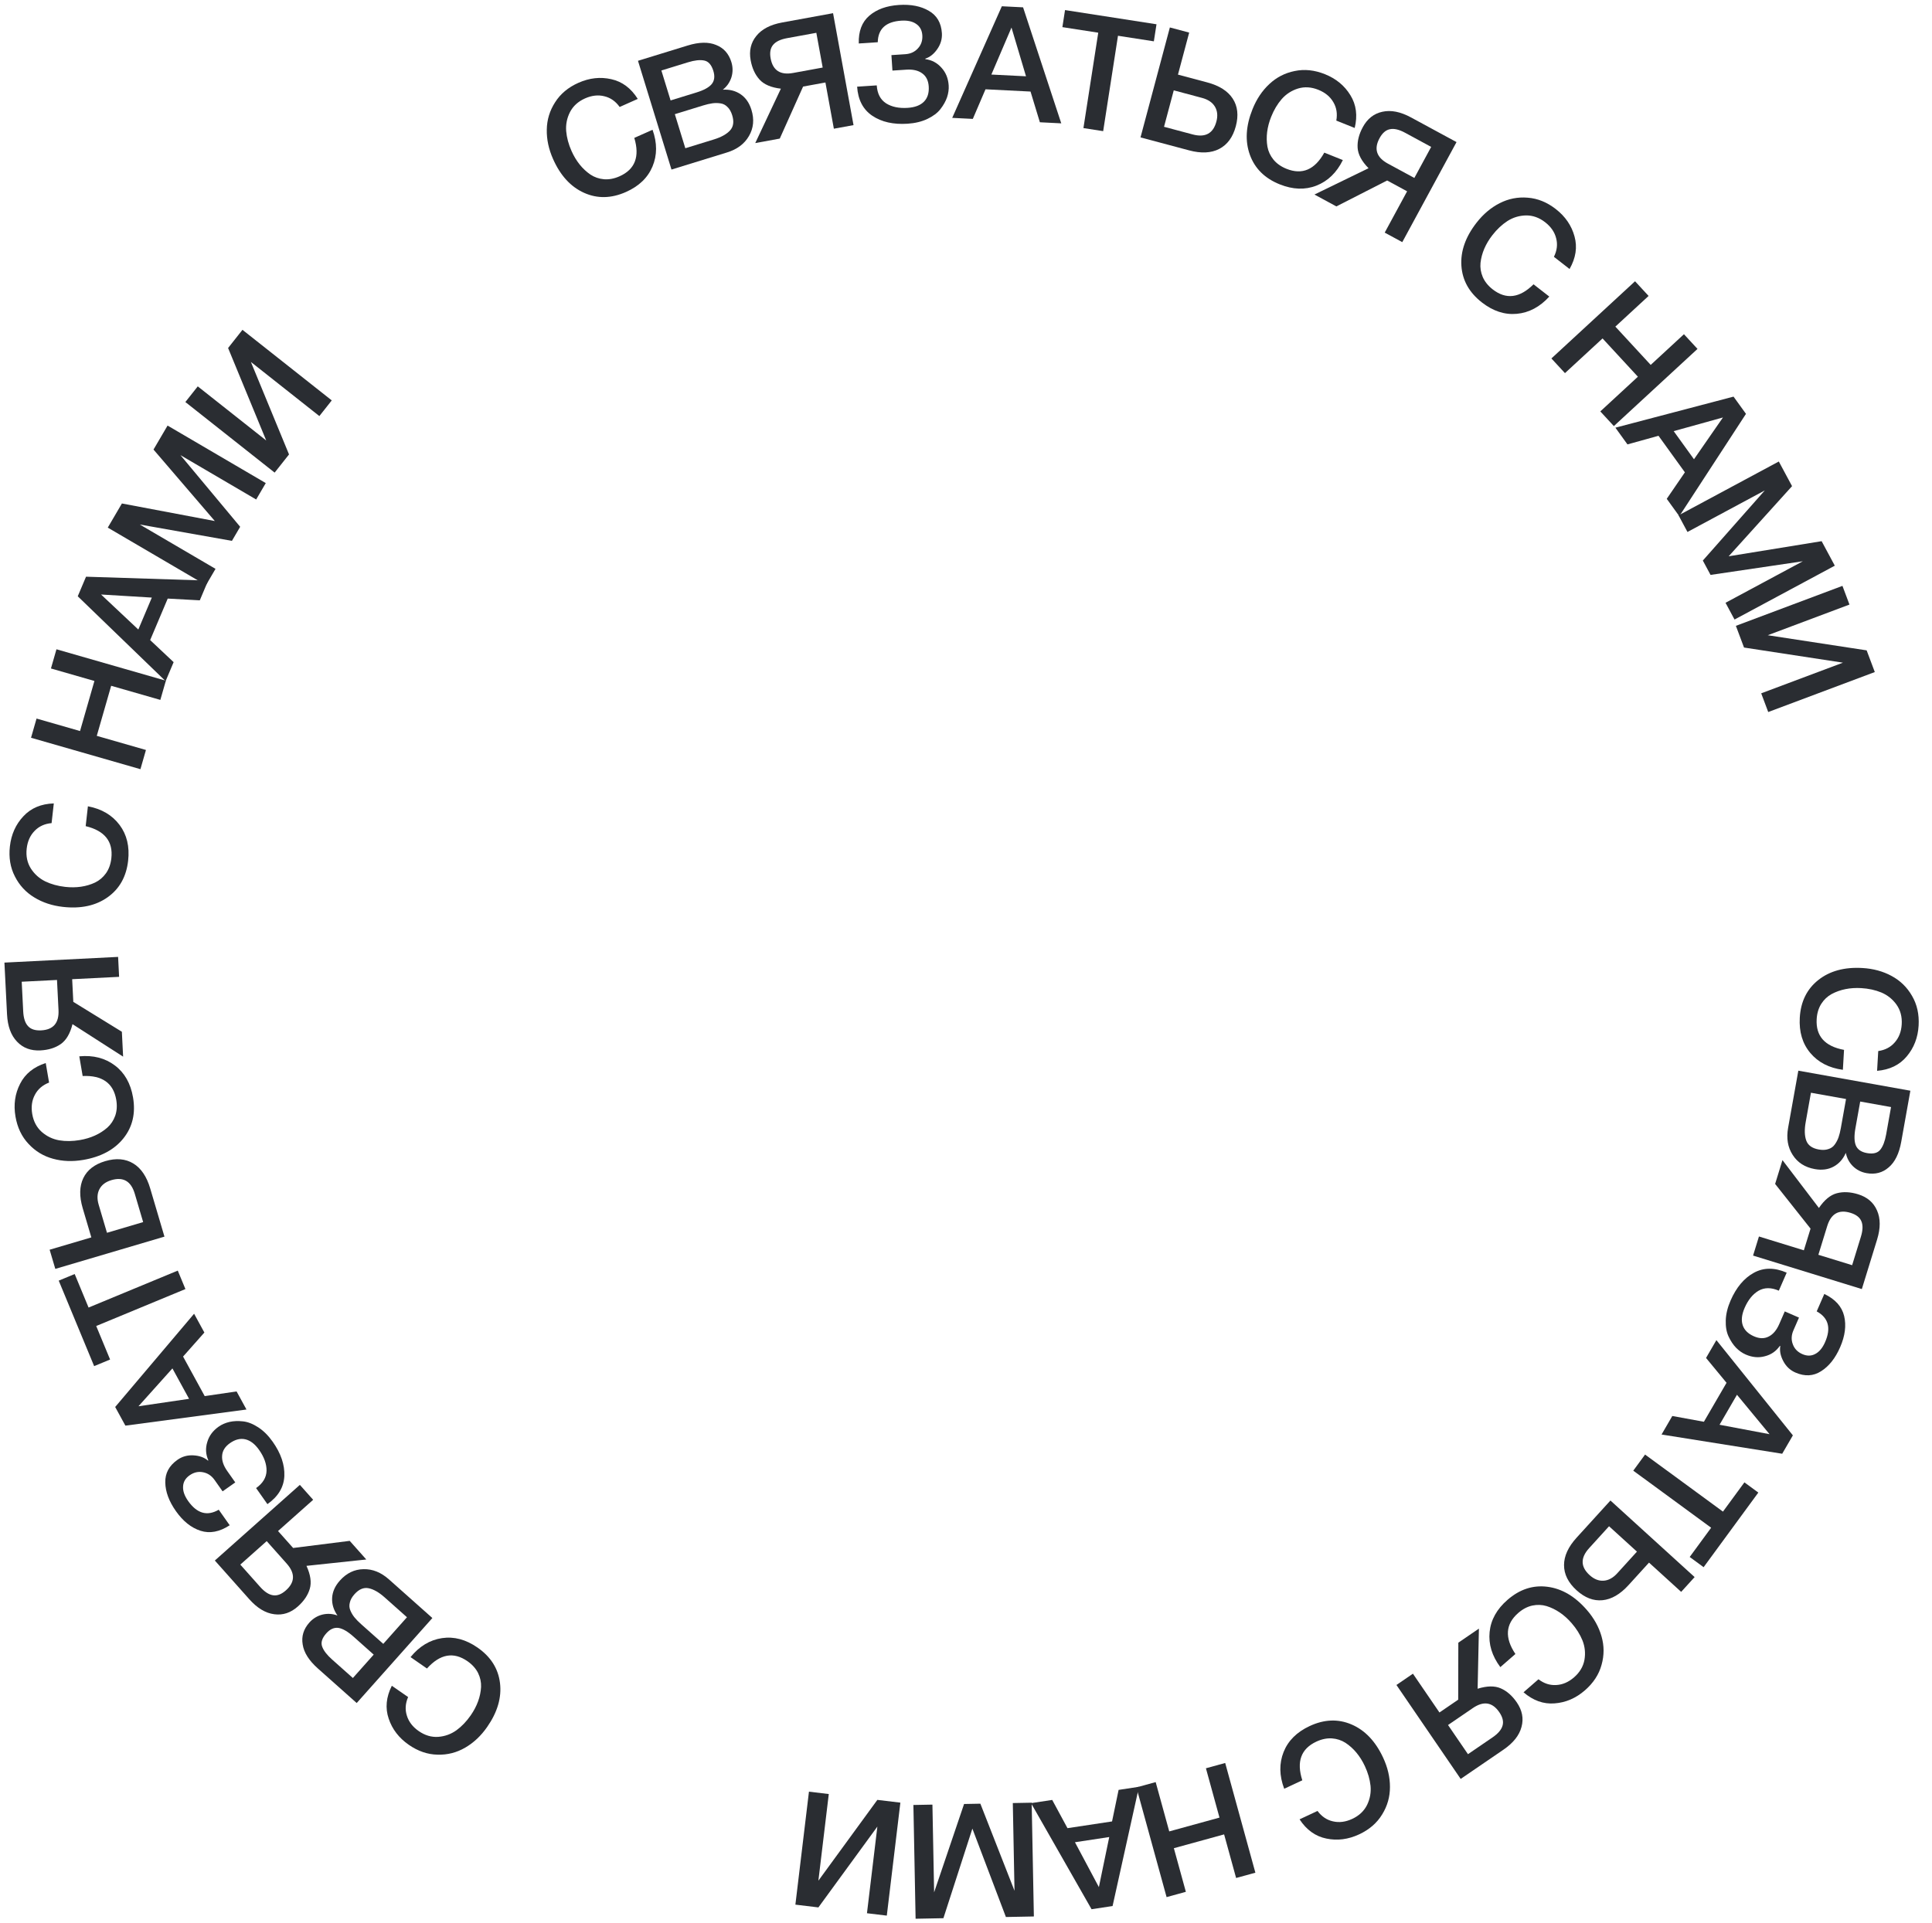 <svg width="229" height="228" viewBox="0 0 229 228" fill="none" xmlns="http://www.w3.org/2000/svg">
<path d="M218.436 126.838C216.791 126.616 215.502 125.947 214.567 124.83C213.644 123.726 213.231 122.336 213.328 120.658C213.438 118.754 214.17 117.265 215.523 116.192C216.876 115.119 218.618 114.644 220.749 114.768C222.035 114.842 223.187 115.156 224.206 115.708C225.237 116.262 226.045 117.049 226.631 118.07C227.23 119.091 227.491 120.264 227.414 121.588C227.332 123.013 226.862 124.233 226.007 125.246C225.163 126.26 223.991 126.831 222.491 126.959L222.627 124.614C223.443 124.496 224.096 124.155 224.584 123.588C225.085 123.023 225.361 122.305 225.411 121.434C225.463 120.539 225.255 119.761 224.787 119.102C224.319 118.454 223.72 117.977 222.991 117.669C222.274 117.374 221.481 117.202 220.611 117.151C219.955 117.113 219.333 117.153 218.744 117.271C218.155 117.389 217.606 117.585 217.096 117.859C216.6 118.134 216.191 118.521 215.871 119.022C215.55 119.534 215.37 120.138 215.33 120.831C215.214 122.836 216.295 124.051 218.573 124.474L218.436 126.838Z" fill="#2A2D32"/>
<path d="M226.436 129.316L225.352 135.378C225.103 136.77 224.608 137.779 223.868 138.404C223.137 139.043 222.262 139.271 221.243 139.089C220.608 138.976 220.068 138.699 219.62 138.26C219.185 137.823 218.907 137.298 218.785 136.686C218.461 137.424 217.979 137.966 217.339 138.314C216.699 138.661 215.957 138.76 215.111 138.608C213.942 138.399 213.067 137.838 212.486 136.926C211.903 136.026 211.722 134.954 211.945 133.711L213.156 126.94L226.436 129.316ZM224.145 131.254L220.49 130.6L219.922 133.771C219.762 134.666 219.781 135.35 219.979 135.822C220.189 136.296 220.624 136.592 221.283 136.709C222.029 136.843 222.561 136.707 222.877 136.302C223.191 135.909 223.42 135.308 223.565 134.5L224.145 131.254ZM218.811 130.3L214.651 129.556L214.028 133.044C213.867 133.939 213.891 134.669 214.098 135.232C214.305 135.795 214.801 136.147 215.584 136.287C216.019 136.365 216.394 136.348 216.709 136.238C217.034 136.142 217.292 135.957 217.482 135.683C217.67 135.422 217.817 135.14 217.922 134.838C218.028 134.536 218.118 134.173 218.194 133.751L218.811 130.3Z" fill="#2A2D32"/>
<path d="M207.791 148.863L208.488 146.599L213.812 148.238L214.604 145.667L210.406 140.369L211.276 137.544L215.596 143.217C216.249 142.255 216.957 141.673 217.719 141.472C218.482 141.27 219.322 141.311 220.24 141.593C221.326 141.928 222.074 142.568 222.483 143.514C222.905 144.463 222.907 145.613 222.491 146.966L220.684 152.833L207.791 148.863ZM215.532 148.768L219.534 150.001L220.571 146.632C220.809 145.86 220.827 145.244 220.625 144.785C220.434 144.33 220.007 144 219.343 143.796C217.955 143.368 217.034 143.891 216.58 145.364L215.532 148.768Z" fill="#2A2D32"/>
<path d="M206.921 160.594C206.504 160.412 206.119 160.141 205.767 159.781C205.426 159.425 205.131 158.98 204.882 158.444C204.64 157.925 204.53 157.291 204.554 156.543C204.577 155.795 204.767 155.01 205.126 154.188C205.803 152.637 206.721 151.542 207.882 150.904C209.042 150.267 210.34 150.261 211.776 150.887L210.844 153.023C209.941 152.629 209.14 152.632 208.443 153.03C207.757 153.434 207.207 154.11 206.792 155.06C206.449 155.847 206.372 156.53 206.56 157.109C206.749 157.687 207.196 158.13 207.903 158.438C208.551 158.721 209.134 158.728 209.652 158.457C210.164 158.198 210.577 157.71 210.89 156.992L211.549 155.481L213.234 156.216L212.575 157.727C212.327 158.294 212.302 158.842 212.5 159.369C212.692 159.907 213.072 160.301 213.639 160.548C214.183 160.785 214.689 160.779 215.157 160.528C215.636 160.282 216.027 159.812 216.331 159.117C217.058 157.45 216.726 156.237 215.334 155.478L216.235 153.411C217.535 154.034 218.319 154.906 218.587 156.029C218.855 157.152 218.696 158.385 218.111 159.728C217.54 161.037 216.789 161.984 215.858 162.57C214.938 163.161 213.923 163.215 212.811 162.73C212.186 162.457 211.707 162.007 211.375 161.379C211.042 160.752 210.923 160.156 211.018 159.591L210.966 159.568C210.524 160.202 209.931 160.612 209.189 160.798C208.453 161.001 207.697 160.933 206.921 160.594Z" fill="#2A2D32"/>
<path d="M211.244 172.357L196.944 170.077L198.219 167.881L201.963 168.566L204.647 163.945L202.217 161L203.444 158.886L212.51 170.178L211.244 172.357ZM203.818 168.92L209.742 170.038L205.883 165.364L203.818 168.92Z" fill="#2A2D32"/>
<path d="M201.929 185.808L200.279 184.598L202.822 181.129L193.591 174.363L194.991 172.453L204.222 179.219L206.765 175.75L208.415 176.96L201.929 185.808Z" fill="#2A2D32"/>
<path d="M186.867 188.54C185.877 187.639 185.383 186.643 185.385 185.552C185.388 184.479 185.882 183.4 186.868 182.316L190.885 177.901L200.864 186.98L199.27 188.732L195.458 185.264L193.035 187.927C192.041 189.02 191.009 189.619 189.941 189.723C188.873 189.827 187.848 189.433 186.867 188.54ZM188.419 186.75C188.942 187.226 189.494 187.446 190.073 187.409C190.653 187.373 191.193 187.079 191.695 186.528L194.028 183.963L190.721 180.954L188.362 183.547C187.316 184.696 187.335 185.764 188.419 186.75Z" fill="#2A2D32"/>
<path d="M177.835 197.655C176.843 196.324 176.42 194.933 176.565 193.484C176.709 192.052 177.414 190.785 178.682 189.682C180.12 188.429 181.696 187.911 183.409 188.128C185.122 188.345 186.68 189.259 188.081 190.869C188.927 191.841 189.509 192.884 189.826 193.998C190.151 195.122 190.154 196.25 189.833 197.383C189.522 198.526 188.866 199.532 187.865 200.403C186.789 201.341 185.589 201.857 184.266 201.954C182.951 202.06 181.724 201.622 180.583 200.638L182.355 199.095C183.01 199.597 183.71 199.825 184.457 199.778C185.211 199.741 185.918 199.436 186.575 198.864C187.251 198.275 187.662 197.582 187.806 196.786C187.941 195.999 187.864 195.237 187.575 194.501C187.284 193.782 186.853 193.094 186.281 192.437C185.849 191.941 185.386 191.524 184.89 191.186C184.394 190.847 183.87 190.591 183.318 190.419C182.774 190.256 182.211 190.235 181.63 190.356C181.039 190.485 180.482 190.778 179.958 191.234C178.443 192.553 178.331 194.175 179.621 196.099L177.835 197.655Z" fill="#2A2D32"/>
<path d="M165.52 199.772L167.475 198.435L170.619 203.034L172.84 201.516L172.856 194.757L175.296 193.089L175.143 200.217C176.253 199.871 177.169 199.857 177.891 200.175C178.613 200.492 179.245 201.047 179.787 201.84C180.428 202.778 180.615 203.745 180.346 204.74C180.084 205.745 179.37 206.646 178.202 207.445L173.134 210.91L165.52 199.772ZM171.635 204.52L173.998 207.977L176.908 205.988C177.575 205.532 177.973 205.061 178.1 204.576C178.235 204.102 178.106 203.578 177.714 203.004C176.894 201.805 175.848 201.64 174.576 202.51L171.635 204.52Z" fill="#2A2D32"/>
<path d="M152.217 212.077C151.631 210.525 151.607 209.072 152.145 207.718C152.678 206.381 153.705 205.357 155.227 204.646C156.955 203.838 158.612 203.774 160.199 204.454C161.786 205.134 163.032 206.441 163.936 208.375C164.482 209.542 164.754 210.705 164.752 211.864C164.755 213.033 164.447 214.119 163.827 215.12C163.213 216.132 162.305 216.919 161.103 217.481C159.81 218.086 158.515 218.253 157.216 217.981C155.923 217.721 154.864 216.961 154.038 215.702L156.166 214.707C156.658 215.37 157.269 215.781 157.999 215.942C158.735 216.114 159.497 216.015 160.287 215.646C161.099 215.266 161.685 214.713 162.043 213.988C162.39 213.268 162.525 212.514 162.45 211.727C162.368 210.956 162.143 210.176 161.774 209.386C161.495 208.791 161.165 208.263 160.781 207.801C160.398 207.338 159.964 206.948 159.481 206.631C159.003 206.324 158.468 206.149 157.876 206.105C157.272 206.067 156.655 206.195 156.026 206.489C154.207 207.34 153.652 208.868 154.363 211.074L152.217 212.077Z" fill="#2A2D32"/>
<path d="M138.276 224.923L134.698 211.915L136.982 211.287L138.59 217.133L144.546 215.495L142.938 209.648L145.222 209.02L148.8 222.028L146.516 222.656L145.094 217.486L139.138 219.124L140.56 224.295L138.276 224.923Z" fill="#2A2D32"/>
<path d="M129.382 226.359L122.209 213.781L124.719 213.401L126.529 216.749L131.812 215.95L132.588 212.21L135.005 211.844L131.874 225.982L129.382 226.359ZM127.414 218.417L130.25 223.737L131.479 217.801L127.414 218.417Z" fill="#2A2D32"/>
<path d="M108.526 227.488L108.265 213.999L110.52 213.956L110.721 224.357L114.271 213.883L116.203 213.846L120.25 224.173L120.049 213.772L122.285 213.729L122.545 227.218L119.23 227.282L115.256 216.802L111.822 227.424L108.526 227.488Z" fill="#2A2D32"/>
<path d="M106.721 213.722L105.113 227.117L102.761 226.835L103.994 216.563L97.004 226.144L94.277 225.816L95.885 212.421L98.236 212.703L97.003 222.976L103.993 213.395L106.721 213.722Z" fill="#2A2D32"/>
<path d="M48.662 196.468C49.71 195.181 50.954 194.43 52.395 194.216C53.818 194.004 55.22 194.378 56.6 195.336C58.167 196.424 59.055 197.825 59.264 199.539C59.473 201.253 58.969 202.987 57.751 204.74C57.016 205.799 56.148 206.618 55.145 207.198C54.135 207.789 53.042 208.068 51.865 208.035C50.681 208.012 49.544 207.623 48.455 206.866C47.282 206.052 46.487 205.016 46.069 203.757C45.645 202.508 45.769 201.21 46.443 199.864L48.373 201.204C48.047 201.961 47.998 202.696 48.226 203.409C48.447 204.131 48.916 204.741 49.632 205.238C50.368 205.75 51.14 205.978 51.947 205.923C52.744 205.861 53.464 205.6 54.106 205.139C54.732 204.681 55.293 204.094 55.79 203.379C56.165 202.839 56.456 202.287 56.663 201.724C56.87 201.16 56.989 200.589 57.021 200.012C57.046 199.444 56.928 198.894 56.669 198.36C56.399 197.818 55.978 197.35 55.407 196.953C53.758 195.808 52.158 196.096 50.608 197.819L48.662 196.468Z" fill="#2A2D32"/>
<path d="M42.28 201.912L37.68 197.818C36.623 196.878 36.022 195.928 35.877 194.971C35.714 194.014 35.977 193.148 36.665 192.375C37.094 191.893 37.612 191.577 38.221 191.425C38.821 191.283 39.413 191.32 39.999 191.536C39.54 190.874 39.329 190.18 39.367 189.453C39.406 188.726 39.71 188.041 40.281 187.4C41.071 186.513 42.006 186.06 43.088 186.042C44.16 186.015 45.168 186.422 46.111 187.262L51.249 191.834L42.28 201.912ZM41.826 198.946L44.295 196.172L41.889 194.03C41.209 193.425 40.617 193.084 40.111 193.006C39.597 192.938 39.117 193.153 38.672 193.654C38.169 194.22 38.007 194.744 38.187 195.225C38.358 195.699 38.749 196.208 39.363 196.754L41.826 198.946ZM45.429 194.898L48.238 191.741L45.591 189.386C44.911 188.781 44.278 188.42 43.689 188.302C43.101 188.184 42.542 188.422 42.013 189.017C41.719 189.347 41.537 189.675 41.466 190.001C41.378 190.329 41.401 190.645 41.535 190.95C41.66 191.247 41.823 191.52 42.025 191.767C42.228 192.015 42.489 192.282 42.81 192.567L45.429 194.898Z" fill="#2A2D32"/>
<path d="M35.543 176.048L37.118 177.817L32.956 181.52L34.745 183.53L41.451 182.686L43.416 184.894L36.326 185.649C36.811 186.706 36.941 187.613 36.718 188.37C36.495 189.126 36.025 189.823 35.308 190.462C34.459 191.217 33.524 191.525 32.503 191.385C31.473 191.254 30.487 190.66 29.547 189.603L25.465 185.017L35.543 176.048ZM31.612 182.717L28.484 185.501L30.827 188.134C31.364 188.738 31.882 189.072 32.379 189.137C32.867 189.21 33.37 189.016 33.889 188.554C34.974 187.588 35.005 186.529 33.98 185.378L31.612 182.717Z" fill="#2A2D32"/>
<path d="M25.915 169.147C26.287 168.885 26.718 168.697 27.21 168.582C27.691 168.475 28.224 168.454 28.811 168.519C29.381 168.581 29.979 168.816 30.607 169.224C31.234 169.631 31.807 170.202 32.324 170.935C33.299 172.318 33.759 173.671 33.703 174.994C33.646 176.316 32.978 177.429 31.698 178.332L30.355 176.428C31.16 175.86 31.573 175.174 31.594 174.371C31.604 173.575 31.311 172.754 30.714 171.907C30.219 171.205 29.675 170.785 29.083 170.647C28.49 170.508 27.879 170.661 27.25 171.105C26.672 171.512 26.364 172.008 26.327 172.591C26.282 173.163 26.485 173.769 26.937 174.409L27.887 175.756L26.385 176.816L25.435 175.469C25.078 174.963 24.623 174.658 24.07 174.553C23.51 174.438 22.977 174.559 22.471 174.916C21.986 175.258 21.729 175.694 21.701 176.224C21.663 176.761 21.862 177.339 22.299 177.959C23.347 179.445 24.557 179.79 25.927 178.994L27.227 180.836C26.021 181.625 24.868 181.843 23.769 181.49C22.67 181.137 21.698 180.361 20.853 179.164C20.03 177.997 19.61 176.864 19.591 175.764C19.563 174.671 20.044 173.775 21.035 173.077C21.592 172.683 22.226 172.507 22.935 172.548C23.644 172.589 24.215 172.797 24.649 173.171L24.695 173.138C24.383 172.431 24.339 171.712 24.565 170.981C24.774 170.246 25.224 169.635 25.915 169.147Z" fill="#2A2D32"/>
<path d="M13.652 166.813L23.006 155.759L24.224 157.987L21.7 160.835L24.264 165.524L28.042 164.969L29.215 167.114L14.861 169.024L13.652 166.813ZM20.437 162.239L16.413 166.728L22.41 165.846L20.437 162.239Z" fill="#2A2D32"/>
<path d="M6.961 151.833L8.852 151.05L10.498 155.024L21.071 150.644L21.978 152.832L11.404 157.212L13.05 161.186L11.159 161.969L6.961 151.833Z" fill="#2A2D32"/>
<path d="M12.48 137.663C13.764 137.284 14.872 137.378 15.804 137.945C16.72 138.504 17.386 139.487 17.801 140.892L19.493 146.616L6.555 150.44L5.883 148.168L10.826 146.707L9.806 143.255C9.387 141.837 9.41 140.645 9.875 139.678C10.34 138.711 11.208 138.039 12.48 137.663ZM13.206 139.918C12.528 140.119 12.054 140.476 11.784 140.991C11.515 141.505 11.486 142.12 11.697 142.834L12.68 146.16L16.968 144.892L15.975 141.53C15.534 140.04 14.611 139.503 13.206 139.918Z" fill="#2A2D32"/>
<path d="M9.399 125.239C11.052 125.084 12.459 125.446 13.621 126.324C14.769 127.191 15.485 128.453 15.768 130.109C16.09 131.989 15.712 133.604 14.636 134.955C13.559 136.305 11.969 137.16 9.865 137.52C8.595 137.737 7.402 137.691 6.285 137.382C5.156 137.075 4.191 136.491 3.39 135.628C2.576 134.768 2.058 133.684 1.834 132.376C1.594 130.969 1.776 129.676 2.382 128.496C2.975 127.318 3.988 126.497 5.421 126.034L5.817 128.35C5.048 128.648 4.489 129.128 4.141 129.79C3.78 130.454 3.674 131.216 3.82 132.075C3.972 132.959 4.349 133.67 4.954 134.207C5.556 134.732 6.247 135.063 7.027 135.198C7.791 135.324 8.603 135.313 9.462 135.166C10.11 135.056 10.707 134.877 11.255 134.629C11.802 134.382 12.293 134.067 12.727 133.686C13.149 133.306 13.46 132.836 13.659 132.277C13.856 131.705 13.896 131.076 13.779 130.392C13.44 128.412 12.113 127.472 9.798 127.573L9.399 125.239Z" fill="#2A2D32"/>
<path d="M13.999 113.45L14.118 115.815L8.554 116.094L8.689 118.782L14.445 122.325L14.593 125.277L8.594 121.424C8.309 122.551 7.843 123.34 7.195 123.79C6.547 124.239 5.744 124.488 4.785 124.537C3.65 124.594 2.728 124.248 2.02 123.499C1.299 122.751 0.904 121.671 0.833 120.258L0.525 114.126L13.999 113.45ZM6.756 116.185L2.574 116.395L2.751 119.915C2.791 120.722 2.985 121.307 3.332 121.669C3.666 122.032 4.18 122.195 4.874 122.161C6.325 122.088 7.012 121.282 6.935 119.743L6.756 116.185Z" fill="#2A2D32"/>
<path d="M10.42 95.594C12.05 95.904 13.302 96.642 14.175 97.808C15.037 98.96 15.375 100.37 15.188 102.04C14.975 103.935 14.164 105.382 12.755 106.381C11.347 107.38 9.582 107.76 7.46 107.522C6.18 107.378 5.046 107.003 4.059 106.396C3.059 105.788 2.294 104.959 1.764 103.908C1.221 102.855 1.024 101.67 1.172 100.352C1.331 98.933 1.865 97.741 2.774 96.776C3.671 95.809 4.872 95.302 6.377 95.254L6.115 97.589C5.294 97.662 4.624 97.968 4.105 98.508C3.575 99.046 3.261 99.748 3.163 100.614C3.063 101.505 3.229 102.293 3.661 102.977C4.094 103.648 4.666 104.157 5.377 104.504C6.077 104.837 6.86 105.052 7.726 105.149C8.379 105.222 9.003 105.216 9.597 105.13C10.191 105.045 10.75 104.878 11.274 104.632C11.784 104.384 12.213 104.019 12.56 103.537C12.908 103.042 13.12 102.45 13.198 101.759C13.422 99.763 12.408 98.493 10.155 97.948L10.42 95.594Z" fill="#2A2D32"/>
<path d="M6.692 76.979L19.659 80.705L19.005 82.981L13.177 81.307L11.471 87.244L17.299 88.918L16.645 91.195L3.678 87.469L4.332 85.192L9.486 86.673L11.192 80.736L6.038 79.255L6.692 76.979Z" fill="#2A2D32"/>
<path d="M10.198 68.374L24.67 68.838L23.681 71.176L19.881 70.968L17.799 75.889L20.581 78.506L19.629 80.757L9.216 70.695L10.198 68.374ZM17.997 70.85L11.979 70.485L16.395 74.637L17.997 70.85Z" fill="#2A2D32"/>
<path d="M19.862 50.456L31.503 57.275L30.363 59.22L21.387 53.962L28.467 62.458L27.49 64.125L16.57 62.186L25.546 67.444L24.416 69.374L12.774 62.554L14.45 59.693L25.463 61.774L18.195 53.3L19.862 50.456Z" fill="#2A2D32"/>
<path d="M32.553 56.033L21.971 47.666L23.44 45.808L31.555 52.225L27.036 41.26L28.74 39.105L39.323 47.472L37.854 49.33L29.738 42.913L34.258 53.878L32.553 56.033Z" fill="#2A2D32"/>
<path d="M77.347 15.386C77.905 16.949 77.902 18.402 77.338 19.745C76.781 21.072 75.735 22.076 74.2 22.76C72.457 23.535 70.799 23.568 69.225 22.859C67.65 22.149 66.429 20.819 65.561 18.869C65.037 17.692 64.787 16.524 64.811 15.366C64.829 14.196 65.158 13.117 65.796 12.127C66.429 11.126 67.351 10.356 68.563 9.817C69.867 9.236 71.166 9.094 72.459 9.389C73.747 9.674 74.792 10.453 75.594 11.727L73.448 12.683C72.969 12.011 72.366 11.588 71.638 11.414C70.906 11.228 70.141 11.313 69.345 11.667C68.526 12.032 67.93 12.574 67.559 13.292C67.199 14.005 67.049 14.757 67.11 15.545C67.177 16.317 67.388 17.102 67.742 17.898C68.01 18.498 68.33 19.033 68.705 19.502C69.08 19.971 69.506 20.369 69.983 20.696C70.456 21.011 70.987 21.196 71.579 21.251C72.181 21.301 72.8 21.184 73.435 20.902C75.27 20.085 75.853 18.567 75.183 16.349L77.347 15.386Z" fill="#2A2D32"/>
<path d="M75.62 7.209L81.506 5.397C82.858 4.98 83.981 4.958 84.876 5.33C85.779 5.687 86.382 6.36 86.687 7.35C86.877 7.966 86.879 8.573 86.693 9.172C86.504 9.759 86.165 10.247 85.677 10.635C86.481 10.586 87.184 10.766 87.786 11.175C88.388 11.585 88.815 12.2 89.068 13.021C89.418 14.156 89.32 15.19 88.775 16.125C88.242 17.055 87.372 17.707 86.164 18.078L79.591 20.103L75.62 7.209ZM78.393 8.358L79.486 11.907L82.564 10.959C83.434 10.691 84.033 10.361 84.361 9.969C84.686 9.565 84.75 9.043 84.553 8.404C84.33 7.679 83.966 7.269 83.461 7.174C82.968 7.074 82.329 7.146 81.544 7.387L78.393 8.358ZM79.988 13.537L81.231 17.575L84.618 16.532C85.487 16.265 86.124 15.91 86.53 15.468C86.936 15.025 87.022 14.424 86.788 13.664C86.657 13.241 86.471 12.915 86.229 12.686C85.995 12.441 85.712 12.296 85.382 12.253C85.063 12.205 84.746 12.204 84.429 12.249C84.112 12.293 83.749 12.379 83.338 12.505L79.988 13.537Z" fill="#2A2D32"/>
<path d="M101.168 14.834L98.838 15.26L97.837 9.78L95.19 10.264L92.426 16.432L89.519 16.964L92.558 10.514C91.403 10.378 90.56 10.019 90.03 9.435C89.499 8.852 89.148 8.088 88.975 7.143C88.771 6.025 88.993 5.066 89.644 4.266C90.291 3.455 91.311 2.921 92.703 2.667L98.742 1.563L101.168 14.834ZM97.513 8.009L96.76 3.89L93.293 4.524C92.497 4.669 91.943 4.938 91.629 5.329C91.313 5.708 91.218 6.239 91.343 6.922C91.604 8.351 92.493 8.927 94.008 8.65L97.513 8.009Z" fill="#2A2D32"/>
<path d="M112.448 10.133C112.477 10.586 112.413 11.053 112.255 11.531C112.095 11.998 111.835 12.464 111.473 12.931C111.123 13.384 110.611 13.772 109.936 14.095C109.26 14.418 108.475 14.609 107.58 14.668C105.891 14.779 104.497 14.465 103.398 13.727C102.299 12.989 101.698 11.839 101.595 10.276L103.921 10.123C103.985 11.106 104.355 11.816 105.029 12.253C105.703 12.677 106.556 12.855 107.59 12.787C108.447 12.731 109.089 12.486 109.517 12.053C109.944 11.62 110.132 11.019 110.082 10.25C110.035 9.544 109.773 9.023 109.295 8.687C108.83 8.351 108.207 8.208 107.425 8.26L105.78 8.368L105.66 6.534L107.305 6.426C107.923 6.385 108.42 6.156 108.798 5.739C109.188 5.321 109.363 4.803 109.323 4.185C109.284 3.593 109.045 3.146 108.608 2.846C108.17 2.533 107.572 2.401 106.816 2.451C105.001 2.57 104.076 3.422 104.041 5.007L101.791 5.155C101.747 3.714 102.162 2.617 103.037 1.864C103.911 1.11 105.08 0.685 106.542 0.589C107.966 0.495 109.152 0.728 110.101 1.286C111.048 1.831 111.561 2.709 111.641 3.919C111.686 4.6 111.505 5.232 111.101 5.815C110.696 6.399 110.221 6.778 109.675 6.953L109.679 7.01C110.445 7.112 111.081 7.45 111.588 8.024C112.106 8.585 112.392 9.288 112.448 10.133Z" fill="#2A2D32"/>
<path d="M121.265 0.869L125.792 14.624L123.256 14.496L122.149 10.855L116.812 10.587L115.308 14.097L112.866 13.975L118.748 0.743L121.265 0.869ZM121.613 9.045L119.892 3.267L117.507 8.839L121.613 9.045Z" fill="#2A2D32"/>
<path d="M137.08 2.878L136.766 4.9L132.515 4.24L130.759 15.549L128.419 15.186L130.175 3.877L125.924 3.217L126.238 1.194L137.08 2.878Z" fill="#2A2D32"/>
<path d="M146.481 14.97C146.135 16.264 145.478 17.16 144.508 17.66C143.553 18.15 142.368 18.207 140.952 17.829L135.185 16.289L138.664 3.255L140.953 3.865L139.624 8.845L143.102 9.773C144.53 10.155 145.536 10.796 146.119 11.697C146.702 12.598 146.823 13.689 146.481 14.97ZM144.178 14.414C144.36 13.731 144.302 13.14 144.003 12.642C143.705 12.144 143.196 11.799 142.476 11.607L139.125 10.712L137.972 15.033L141.359 15.937C142.86 16.338 143.8 15.83 144.178 14.414Z" fill="#2A2D32"/>
<path d="M159.168 18.978C158.435 20.467 157.39 21.477 156.034 22.008C154.694 22.532 153.244 22.481 151.685 21.856C149.915 21.146 148.736 19.979 148.148 18.355C147.561 16.731 147.665 14.929 148.46 12.947C148.939 11.751 149.603 10.758 150.451 9.969C151.303 9.167 152.306 8.651 153.46 8.42C154.619 8.177 155.814 8.303 157.046 8.796C158.37 9.328 159.377 10.16 160.066 11.294C160.759 12.416 160.928 13.709 160.572 15.172L158.392 14.297C158.54 13.486 158.423 12.758 158.042 12.115C157.665 11.46 157.072 10.971 156.263 10.646C155.43 10.312 154.627 10.262 153.853 10.496C153.09 10.735 152.447 11.151 151.923 11.744C151.416 12.329 151 13.027 150.676 13.836C150.431 14.446 150.271 15.048 150.195 15.644C150.12 16.24 150.131 16.823 150.229 17.393C150.332 17.951 150.569 18.462 150.942 18.924C151.326 19.391 151.841 19.754 152.485 20.013C154.35 20.761 155.844 20.122 156.97 18.096L159.168 18.978Z" fill="#2A2D32"/>
<path d="M166.213 28.707L164.13 27.579L166.785 22.681L164.419 21.399L158.4 24.473L155.801 23.064L162.212 19.944C161.397 19.114 160.966 18.306 160.919 17.518C160.871 16.731 161.076 15.916 161.534 15.072C162.076 14.072 162.85 13.465 163.858 13.249C164.872 13.023 166 13.247 167.244 13.921L172.642 16.846L166.213 28.707ZM167.643 21.098L169.638 17.417L166.54 15.737C165.829 15.352 165.229 15.214 164.739 15.322C164.255 15.419 163.848 15.773 163.517 16.384C162.825 17.661 163.156 18.666 164.511 19.401L167.643 21.098Z" fill="#2A2D32"/>
<path d="M183.638 35.162C182.521 36.39 181.238 37.072 179.787 37.207C178.355 37.34 176.976 36.89 175.65 35.858C174.145 34.686 173.335 33.238 173.22 31.515C173.105 29.792 173.703 28.089 175.015 26.405C175.807 25.388 176.719 24.618 177.752 24.093C178.793 23.559 179.9 23.34 181.073 23.437C182.254 23.524 183.368 23.976 184.414 24.791C185.54 25.668 186.277 26.746 186.626 28.026C186.981 29.296 186.786 30.585 186.04 31.893L184.186 30.449C184.553 29.711 184.642 28.979 184.453 28.256C184.272 27.522 183.838 26.888 183.15 26.352C182.443 25.801 181.684 25.531 180.876 25.541C180.077 25.559 179.344 25.781 178.676 26.206C178.027 26.629 177.434 27.184 176.899 27.872C176.495 28.39 176.175 28.925 175.937 29.476C175.7 30.028 175.549 30.591 175.485 31.166C175.43 31.731 175.517 32.288 175.747 32.835C175.987 33.39 176.381 33.881 176.929 34.308C178.514 35.542 180.127 35.342 181.769 33.707L183.638 35.162Z" fill="#2A2D32"/>
<path d="M201.205 41.367L191.291 50.517L189.685 48.777L194.14 44.664L189.95 40.125L185.495 44.238L183.888 42.498L193.802 33.347L195.408 35.087L191.468 38.724L195.658 43.263L199.598 39.626L201.205 41.367Z" fill="#2A2D32"/>
<path d="M206.951 49.067L199.047 61.199L197.56 59.141L199.71 56L196.583 51.667L192.903 52.688L191.472 50.706L205.476 47.024L206.951 49.067ZM200.788 54.45L204.222 49.495L198.382 51.116L200.788 54.45Z" fill="#2A2D32"/>
<path d="M217.479 67.068L205.594 73.453L204.527 71.467L213.691 66.543L202.751 68.162L201.837 66.459L209.18 58.147L200.016 63.071L198.958 61.101L210.843 54.716L212.412 57.637L204.899 65.954L215.918 64.163L217.479 67.068Z" fill="#2A2D32"/>
<path d="M205.754 74.2L218.385 69.461L219.217 71.678L209.531 75.313L221.254 77.107L222.22 79.679L209.588 84.419L208.756 82.201L218.443 78.567L206.719 76.773L205.754 74.2Z" fill="#2A2D32"/>
</svg>
